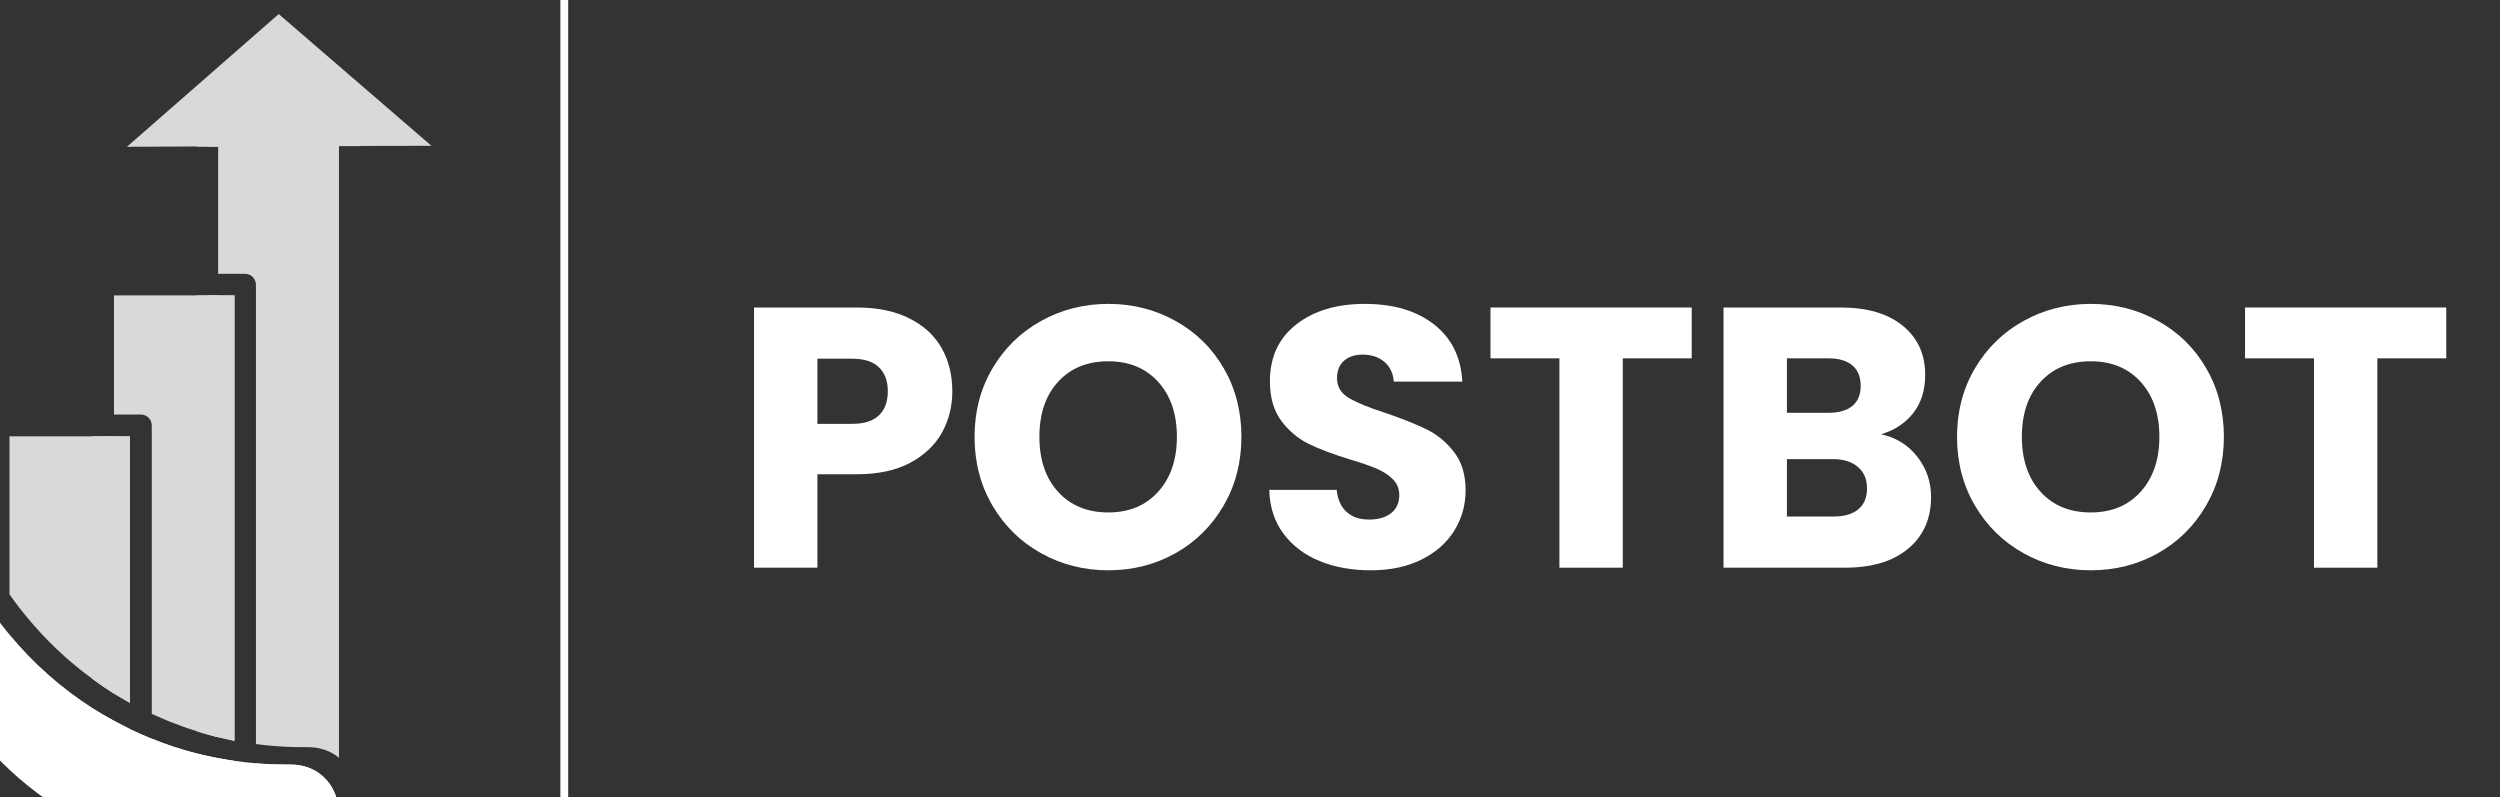 <svg version="1.2" preserveAspectRatio="xMidYMid meet" viewBox="17.1 126.6 345.75 110.25" zoomAndPan="magnify" xmlns:xlink="http://www.w3.org/1999/xlink" xmlns="http://www.w3.org/2000/svg" style="max-height: 500px" width="345.75" height="110.25"><rect x="17.1" y="126.6" width="345.75" height="110.25" fill="#333333" stroke="none"/><defs><clipPath id="f3f896d440"><path d="M 45 231 L 50 231 L 50 246.238 L 45 246.238 Z M 45 231"/></clipPath><clipPath id="070fba4a48"><path d="M 52 232 L 64 232 L 64 246.238 L 52 246.238 Z M 52 232"/></clipPath><clipPath id="66f9a3e642"><path d="M 38 228 L 50 228 L 50 246.238 L 38 246.238 Z M 38 228"/></clipPath><clipPath id="9328b85519"><path d="M 34 128.543 L 77 128.543 L 77 147 L 34 147 Z M 34 128.543"/></clipPath><clipPath id="f829291adf"><path d="M 2.52 174 L 64 174 L 64 246.238 L 2.52 246.238 Z M 2.52 174"/></clipPath></defs><g id="e766bd2e2a"><path transform="matrix(0,1.08,-1.08,0,95.681,122.394)" d="M 0.5 0.501 L 120.101 0.501" style="fill:none;stroke-width:1;stroke-linecap:round;stroke-linejoin:miter;stroke:#ffffff;stroke-opacity:1;stroke-miterlimit:4;"/><g clip-path="url(#f3f896d440)" clip-rule="nonzero"><path d="M 47.316 231.477 C 48.047 231.617 48.797 231.738 49.551 231.855 L 49.551 246.164 C 48.797 246.117 48.07 246.07 47.316 246 C 46.82 245.953 46.305 245.906 45.809 245.836 L 45.809 231.172 C 46.305 231.289 46.797 231.383 47.316 231.477 Z M 47.316 231.477" style="stroke:none;fill-rule:nonzero;fill:#d9d9d9;fill-opacity:1;"/></g><path d="M 49.527 167.453 L 49.527 229.055 C 49.082 228.961 48.633 228.863 48.211 228.77 C 47.906 228.699 47.598 228.629 47.316 228.559 C 47.105 228.512 46.914 228.465 46.727 228.418 C 46.422 228.348 46.117 228.254 45.832 228.184 L 45.832 167.453 Z M 49.527 167.453" style="stroke:none;fill-rule:nonzero;fill:#d9d9d9;fill-opacity:1;"/><g clip-path="url(#070fba4a48)" clip-rule="nonzero"><path d="M 63.98 239.176 C 63.98 240.375 63.699 241.574 63.109 242.637 C 62.191 244.305 60.496 245.578 58.027 245.883 C 56.262 246.094 54.473 246.215 52.637 246.238 C 52.59 246.238 52.566 246.238 52.52 246.238 L 52.52 232.184 C 53.859 232.301 55.203 232.348 56.566 232.348 C 56.754 232.348 56.941 232.348 57.156 232.348 C 61.629 232.301 63.98 235.738 63.98 239.176 Z M 63.98 239.176" style="stroke:none;fill-rule:nonzero;fill:#d9d9d9;fill-opacity:1;"/></g><path d="M 65.488 144.266 L 65.488 146.785 L 63.98 146.785 L 63.98 231.406 C 62.875 230.488 61.391 229.902 59.531 229.926 C 59.344 229.926 59.156 229.926 58.945 229.926 C 57.578 229.926 56.238 229.879 54.895 229.758 C 54.094 229.688 53.293 229.617 52.496 229.5 L 52.496 165.969 C 52.496 165.145 51.812 164.465 50.988 164.465 L 47.27 164.465 L 47.27 146.855 L 45.762 146.855 L 45.762 144.266 Z M 65.488 144.266" style="stroke:none;fill-rule:nonzero;fill:#d9d9d9;fill-opacity:1;"/><path d="M 65.488 142.785 L 45.809 142.785 C 44.984 142.785 44.305 143.465 44.305 144.289 L 44.305 146.879 L 47.316 146.879 L 47.316 145.797 L 64.004 145.797 L 64.004 146.809 L 67.02 146.809 L 67.02 144.266 C 66.996 143.441 66.312 142.785 65.488 142.785 Z M 44.305 167.453 L 44.305 227.734 C 44.797 227.875 45.293 228.043 45.809 228.184 C 46.117 228.277 46.398 228.348 46.703 228.418 C 46.891 228.465 47.105 228.512 47.293 228.559 L 47.293 167.453 Z M 45.809 231.172 C 45.316 231.055 44.797 230.938 44.305 230.82 L 44.305 245.625 C 44.797 245.695 45.293 245.766 45.809 245.836 C 46.305 245.906 46.797 245.953 47.316 246 L 47.316 231.477 C 46.797 231.383 46.305 231.289 45.809 231.172 Z M 45.809 231.172" style="stroke:none;fill-rule:nonzero;fill:#d9d9d9;fill-opacity:1;"/><g clip-path="url(#66f9a3e642)" clip-rule="nonzero"><path d="M 47.316 231.477 C 48.047 231.617 48.797 231.738 49.551 231.855 L 49.551 246.164 C 48.797 246.117 48.07 246.07 47.316 246 C 46.82 245.953 46.305 245.906 45.809 245.836 C 45.316 245.766 44.797 245.695 44.305 245.625 C 42.184 245.297 40.09 244.824 38.066 244.211 L 38.066 228.77 C 40.09 229.594 42.16 230.277 44.305 230.82 C 44.797 230.938 45.293 231.078 45.809 231.172 C 46.305 231.289 46.797 231.383 47.316 231.477 Z M 47.316 231.477" style="stroke:none;fill-rule:nonzero;fill:#d9d9d9;fill-opacity:1;"/></g><path d="M 49.527 167.453 L 49.527 229.055 C 49.082 228.961 48.633 228.863 48.211 228.77 C 47.906 228.699 47.598 228.629 47.316 228.559 C 47.105 228.512 46.914 228.465 46.727 228.418 C 46.422 228.348 46.117 228.254 45.832 228.184 C 45.34 228.043 44.82 227.898 44.328 227.734 C 43.031 227.336 41.738 226.863 40.488 226.371 C 39.688 226.039 38.891 225.688 38.09 225.336 L 38.09 185.438 C 38.09 184.613 37.43 183.93 36.582 183.93 L 32.863 183.93 L 32.863 167.453 Z M 49.527 167.453" style="stroke:none;fill-rule:nonzero;fill:#d9d9d9;fill-opacity:1;"/><path d="M 32.84 226.301 C 33.57 226.699 34.324 227.074 35.074 227.453 L 35.074 243.223 C 34.324 242.941 33.594 242.66 32.84 242.352 C 32.344 242.141 31.828 241.93 31.332 241.695 L 31.332 225.453 C 31.852 225.734 32.344 226.016 32.84 226.301 Z M 32.84 226.301" style="stroke:none;fill-rule:nonzero;fill:#d9d9d9;fill-opacity:1;"/><path d="M 35.074 186.941 L 35.074 223.805 C 34.629 223.57 34.18 223.309 33.758 223.051 C 33.453 222.863 33.145 222.699 32.863 222.508 C 32.652 222.391 32.465 222.25 32.273 222.133 C 31.969 221.945 31.664 221.734 31.379 221.543 L 31.379 186.941 Z M 35.074 186.941" style="stroke:none;fill-rule:nonzero;fill:#d9d9d9;fill-opacity:1;"/><path d="M 29.852 186.941 L 29.852 220.484 C 30.344 220.84 30.84 221.191 31.355 221.543 C 31.664 221.758 31.945 221.945 32.25 222.133 C 32.441 222.25 32.652 222.391 32.84 222.508 L 32.84 186.941 Z M 31.355 225.453 C 30.863 225.145 30.344 224.84 29.852 224.535 L 29.852 240.965 C 30.344 241.223 30.84 241.457 31.355 241.695 C 31.852 241.93 32.344 242.141 32.863 242.352 L 32.863 226.301 C 32.344 226.016 31.852 225.734 31.355 225.453 Z M 31.355 225.453" style="stroke:none;fill-rule:nonzero;fill:#d9d9d9;fill-opacity:1;"/><path d="M 32.84 226.301 C 33.57 226.699 34.324 227.074 35.074 227.453 L 35.074 243.223 C 34.324 242.941 33.594 242.66 32.84 242.352 C 32.344 242.141 31.828 241.93 31.332 241.695 C 30.84 241.457 30.32 241.223 29.828 240.965 C 25.637 238.844 21.777 236.16 18.363 232.984 L 18.363 214.363 C 21.637 218.32 25.496 221.758 29.828 224.535 C 30.32 224.84 30.816 225.168 31.332 225.453 C 31.852 225.734 32.344 226.016 32.84 226.301 Z M 32.84 226.301" style="stroke:none;fill-rule:nonzero;fill:#d9d9d9;fill-opacity:1;"/><path d="M 35.074 186.941 L 35.074 223.805 C 34.629 223.57 34.18 223.309 33.758 223.051 C 33.453 222.863 33.145 222.699 32.863 222.508 C 32.652 222.391 32.465 222.25 32.273 222.133 C 31.969 221.945 31.664 221.734 31.379 221.543 C 30.863 221.191 30.367 220.863 29.875 220.484 C 26.508 218.039 23.473 215.164 20.812 211.941 C 19.965 210.93 19.164 209.871 18.41 208.785 L 18.41 186.941 Z M 35.074 186.941" style="stroke:none;fill-rule:nonzero;fill:#d9d9d9;fill-opacity:1;"/><g clip-path="url(#9328b85519)" clip-rule="nonzero"><path d="M 34.652 146.902 L 44.305 146.855 L 47.316 146.855 L 63.98 146.785 L 66.996 146.785 L 76.762 146.762 L 55.648 128.543 Z M 34.652 146.902" style="stroke:none;fill-rule:nonzero;fill:#d9d9d9;fill-opacity:1;"/></g><g clip-path="url(#f829291adf)" clip-rule="nonzero"><path d="M 63.98 239.176 C 63.98 240.375 63.699 241.574 63.109 242.637 C 62.191 244.305 60.496 245.578 58.027 245.883 C 56.262 246.094 54.473 246.215 52.637 246.238 C 52.59 246.238 52.566 246.238 52.52 246.238 C 51.504 246.238 50.516 246.238 49.527 246.164 C 48.773 246.117 48.047 246.07 47.293 246 C 46.797 245.953 46.281 245.906 45.785 245.836 C 45.293 245.766 44.773 245.695 44.281 245.625 C 42.16 245.297 40.066 244.824 38.043 244.211 C 37.031 243.906 36.039 243.578 35.051 243.223 C 34.301 242.941 33.57 242.66 32.816 242.352 C 32.32 242.141 31.805 241.93 31.309 241.695 C 30.816 241.457 30.297 241.223 29.805 240.965 C 25.613 238.844 21.754 236.16 18.34 232.984 C 8.758 224.016 2.664 211.258 2.57 197.086 C 2.523 189.016 4.406 181.387 7.77 174.633 C 7.488 176.281 7.301 177.926 7.184 179.621 C 7.113 180.68 7.09 181.766 7.09 182.871 C 7.09 194.828 11.324 205.797 18.387 214.34 C 21.66 218.297 25.52 221.734 29.852 224.512 C 30.344 224.816 30.84 225.145 31.355 225.43 C 31.852 225.711 32.344 226.016 32.863 226.277 C 33.594 226.676 34.348 227.051 35.098 227.43 C 36.09 227.898 37.078 228.348 38.09 228.746 C 40.113 229.57 42.184 230.254 44.328 230.797 C 44.82 230.914 45.316 231.055 45.832 231.148 C 46.328 231.266 46.82 231.359 47.34 231.453 C 48.07 231.594 48.824 231.715 49.574 231.832 C 50.562 231.973 51.555 232.09 52.566 232.16 C 53.906 232.277 55.25 232.324 56.613 232.324 C 56.801 232.324 56.992 232.324 57.203 232.324 C 61.629 232.301 63.98 235.738 63.98 239.176 Z M 63.98 239.176" style="stroke:none;fill-rule:nonzero;fill:#ffffff;fill-opacity:1;"/></g><g style="fill:#ffffff;fill-opacity:1;"><g transform="translate(118.211, 205.112)"><path d="M 30.594 -24.391 C 30.594 -22.305 30.113 -20.398 29.156 -18.672 C 28.195 -16.953 26.727 -15.562 24.75 -14.5 C 22.77 -13.445 20.312 -12.922 17.375 -12.922 L 11.938 -12.922 L 11.938 0 L 3.172 0 L 3.172 -35.984 L 17.375 -35.984 C 20.238 -35.984 22.66 -35.484 24.641 -34.484 C 26.629 -33.492 28.117 -32.129 29.109 -30.391 C 30.098 -28.648 30.594 -26.648 30.594 -24.391 Z M 16.703 -19.891 C 18.379 -19.891 19.625 -20.281 20.438 -21.062 C 21.258 -21.852 21.672 -22.961 21.672 -24.391 C 21.672 -25.828 21.258 -26.938 20.438 -27.719 C 19.625 -28.508 18.379 -28.906 16.703 -28.906 L 11.938 -28.906 L 11.938 -19.891 Z M 16.703 -19.891" style="stroke:none"/></g></g><g style="fill:#ffffff;fill-opacity:1;"><g transform="translate(150.193, 205.112)"><path d="M 20.188 0.359 C 16.812 0.359 13.711 -0.426 10.891 -2 C 8.066 -3.57 5.828 -5.766 4.172 -8.578 C 2.516 -11.398 1.688 -14.57 1.688 -18.094 C 1.688 -21.613 2.516 -24.773 4.172 -27.578 C 5.828 -30.379 8.066 -32.562 10.891 -34.125 C 13.711 -35.695 16.812 -36.484 20.188 -36.484 C 23.57 -36.484 26.672 -35.695 29.484 -34.125 C 32.305 -32.562 34.531 -30.379 36.156 -27.578 C 37.781 -24.773 38.594 -21.613 38.594 -18.094 C 38.594 -14.57 37.77 -11.398 36.125 -8.578 C 34.488 -5.766 32.27 -3.57 29.469 -2 C 26.664 -0.426 23.57 0.359 20.188 0.359 Z M 20.188 -7.641 C 23.062 -7.641 25.359 -8.594 27.078 -10.5 C 28.805 -12.414 29.672 -14.945 29.672 -18.094 C 29.672 -21.27 28.805 -23.805 27.078 -25.703 C 25.359 -27.598 23.062 -28.547 20.188 -28.547 C 17.289 -28.547 14.977 -27.602 13.25 -25.719 C 11.52 -23.844 10.656 -21.301 10.656 -18.094 C 10.656 -14.914 11.52 -12.379 13.25 -10.484 C 14.977 -8.586 17.289 -7.641 20.188 -7.641 Z M 20.188 -7.641" style="stroke:none"/></g></g><g style="fill:#ffffff;fill-opacity:1;"><g transform="translate(190.48, 205.112)"><path d="M 16.188 0.359 C 13.562 0.359 11.207 -0.066 9.125 -0.922 C 7.039 -1.773 5.375 -3.035 4.125 -4.703 C 2.875 -6.379 2.219 -8.398 2.156 -10.766 L 11.484 -10.766 C 11.617 -9.43 12.078 -8.41 12.859 -7.703 C 13.648 -7.004 14.676 -6.656 15.938 -6.656 C 17.238 -6.656 18.266 -6.953 19.016 -7.547 C 19.766 -8.148 20.141 -8.984 20.141 -10.047 C 20.141 -10.93 19.836 -11.664 19.234 -12.25 C 18.641 -12.832 17.906 -13.312 17.031 -13.688 C 16.164 -14.062 14.93 -14.488 13.328 -14.969 C 11.004 -15.688 9.109 -16.398 7.641 -17.109 C 6.172 -17.828 4.906 -18.883 3.844 -20.281 C 2.781 -21.688 2.25 -23.52 2.25 -25.781 C 2.25 -29.125 3.461 -31.742 5.891 -33.641 C 8.316 -35.535 11.477 -36.484 15.375 -36.484 C 19.332 -36.484 22.523 -35.535 24.953 -33.641 C 27.379 -31.742 28.68 -29.109 28.859 -25.734 L 19.375 -25.734 C 19.301 -26.891 18.867 -27.801 18.078 -28.469 C 17.297 -29.133 16.289 -29.469 15.062 -29.469 C 14.008 -29.469 13.156 -29.188 12.5 -28.625 C 11.852 -28.062 11.531 -27.25 11.531 -26.188 C 11.531 -25.031 12.078 -24.125 13.172 -23.469 C 14.266 -22.82 15.973 -22.125 18.297 -21.375 C 20.617 -20.582 22.504 -19.828 23.953 -19.109 C 25.41 -18.398 26.664 -17.359 27.719 -15.984 C 28.781 -14.617 29.312 -12.863 29.312 -10.719 C 29.312 -8.664 28.789 -6.801 27.75 -5.125 C 26.707 -3.445 25.195 -2.113 23.219 -1.125 C 21.238 -0.133 18.895 0.359 16.188 0.359 Z M 16.188 0.359" style="stroke:none"/></g></g><g style="fill:#ffffff;fill-opacity:1;"><g transform="translate(222.001, 205.112)"><path d="M 29.062 -35.984 L 29.062 -28.953 L 19.531 -28.953 L 19.531 0 L 10.766 0 L 10.766 -28.953 L 1.234 -28.953 L 1.234 -35.984 Z M 29.062 -35.984" style="stroke:none"/></g></g><g style="fill:#ffffff;fill-opacity:1;"><g transform="translate(252.292, 205.112)"><path d="M 24.953 -18.453 C 27.035 -18.004 28.707 -16.969 29.969 -15.344 C 31.238 -13.727 31.875 -11.875 31.875 -9.781 C 31.875 -6.781 30.82 -4.398 28.719 -2.641 C 26.625 -0.879 23.695 0 19.938 0 L 3.172 0 L 3.172 -35.984 L 19.375 -35.984 C 23.031 -35.984 25.891 -35.145 27.953 -33.469 C 30.023 -31.789 31.062 -29.52 31.062 -26.656 C 31.062 -24.531 30.504 -22.766 29.391 -21.359 C 28.273 -19.961 26.797 -18.992 24.953 -18.453 Z M 11.938 -21.422 L 17.688 -21.422 C 19.113 -21.422 20.211 -21.734 20.984 -22.359 C 21.754 -22.992 22.141 -23.926 22.141 -25.156 C 22.141 -26.395 21.754 -27.336 20.984 -27.984 C 20.211 -28.629 19.113 -28.953 17.688 -28.953 L 11.938 -28.953 Z M 18.406 -7.078 C 19.875 -7.078 21.008 -7.41 21.812 -8.078 C 22.613 -8.742 23.016 -9.707 23.016 -10.969 C 23.016 -12.227 22.594 -13.219 21.75 -13.938 C 20.914 -14.656 19.766 -15.016 18.297 -15.016 L 11.938 -15.016 L 11.938 -7.078 Z M 18.406 -7.078" style="stroke:none"/></g></g><g style="fill:#ffffff;fill-opacity:1;"><g transform="translate(286.069, 205.112)"><path d="M 20.188 0.359 C 16.812 0.359 13.711 -0.426 10.891 -2 C 8.066 -3.57 5.828 -5.766 4.172 -8.578 C 2.516 -11.398 1.688 -14.57 1.688 -18.094 C 1.688 -21.613 2.516 -24.773 4.172 -27.578 C 5.828 -30.379 8.066 -32.562 10.891 -34.125 C 13.711 -35.695 16.812 -36.484 20.188 -36.484 C 23.57 -36.484 26.672 -35.695 29.484 -34.125 C 32.305 -32.562 34.531 -30.379 36.156 -27.578 C 37.781 -24.773 38.594 -21.613 38.594 -18.094 C 38.594 -14.57 37.77 -11.398 36.125 -8.578 C 34.488 -5.766 32.27 -3.57 29.469 -2 C 26.664 -0.426 23.57 0.359 20.188 0.359 Z M 20.188 -7.641 C 23.062 -7.641 25.359 -8.594 27.078 -10.5 C 28.805 -12.414 29.672 -14.945 29.672 -18.094 C 29.672 -21.27 28.805 -23.805 27.078 -25.703 C 25.359 -27.598 23.062 -28.547 20.188 -28.547 C 17.289 -28.547 14.977 -27.602 13.25 -25.719 C 11.52 -23.844 10.656 -21.301 10.656 -18.094 C 10.656 -14.914 11.52 -12.379 13.25 -10.484 C 14.977 -8.586 17.289 -7.641 20.188 -7.641 Z M 20.188 -7.641" style="stroke:none"/></g></g><g style="fill:#ffffff;fill-opacity:1;"><g transform="translate(326.355, 205.112)"><path d="M 29.062 -35.984 L 29.062 -28.953 L 19.531 -28.953 L 19.531 0 L 10.766 0 L 10.766 -28.953 L 1.234 -28.953 L 1.234 -35.984 Z M 29.062 -35.984" style="stroke:none"/></g></g></g></svg>